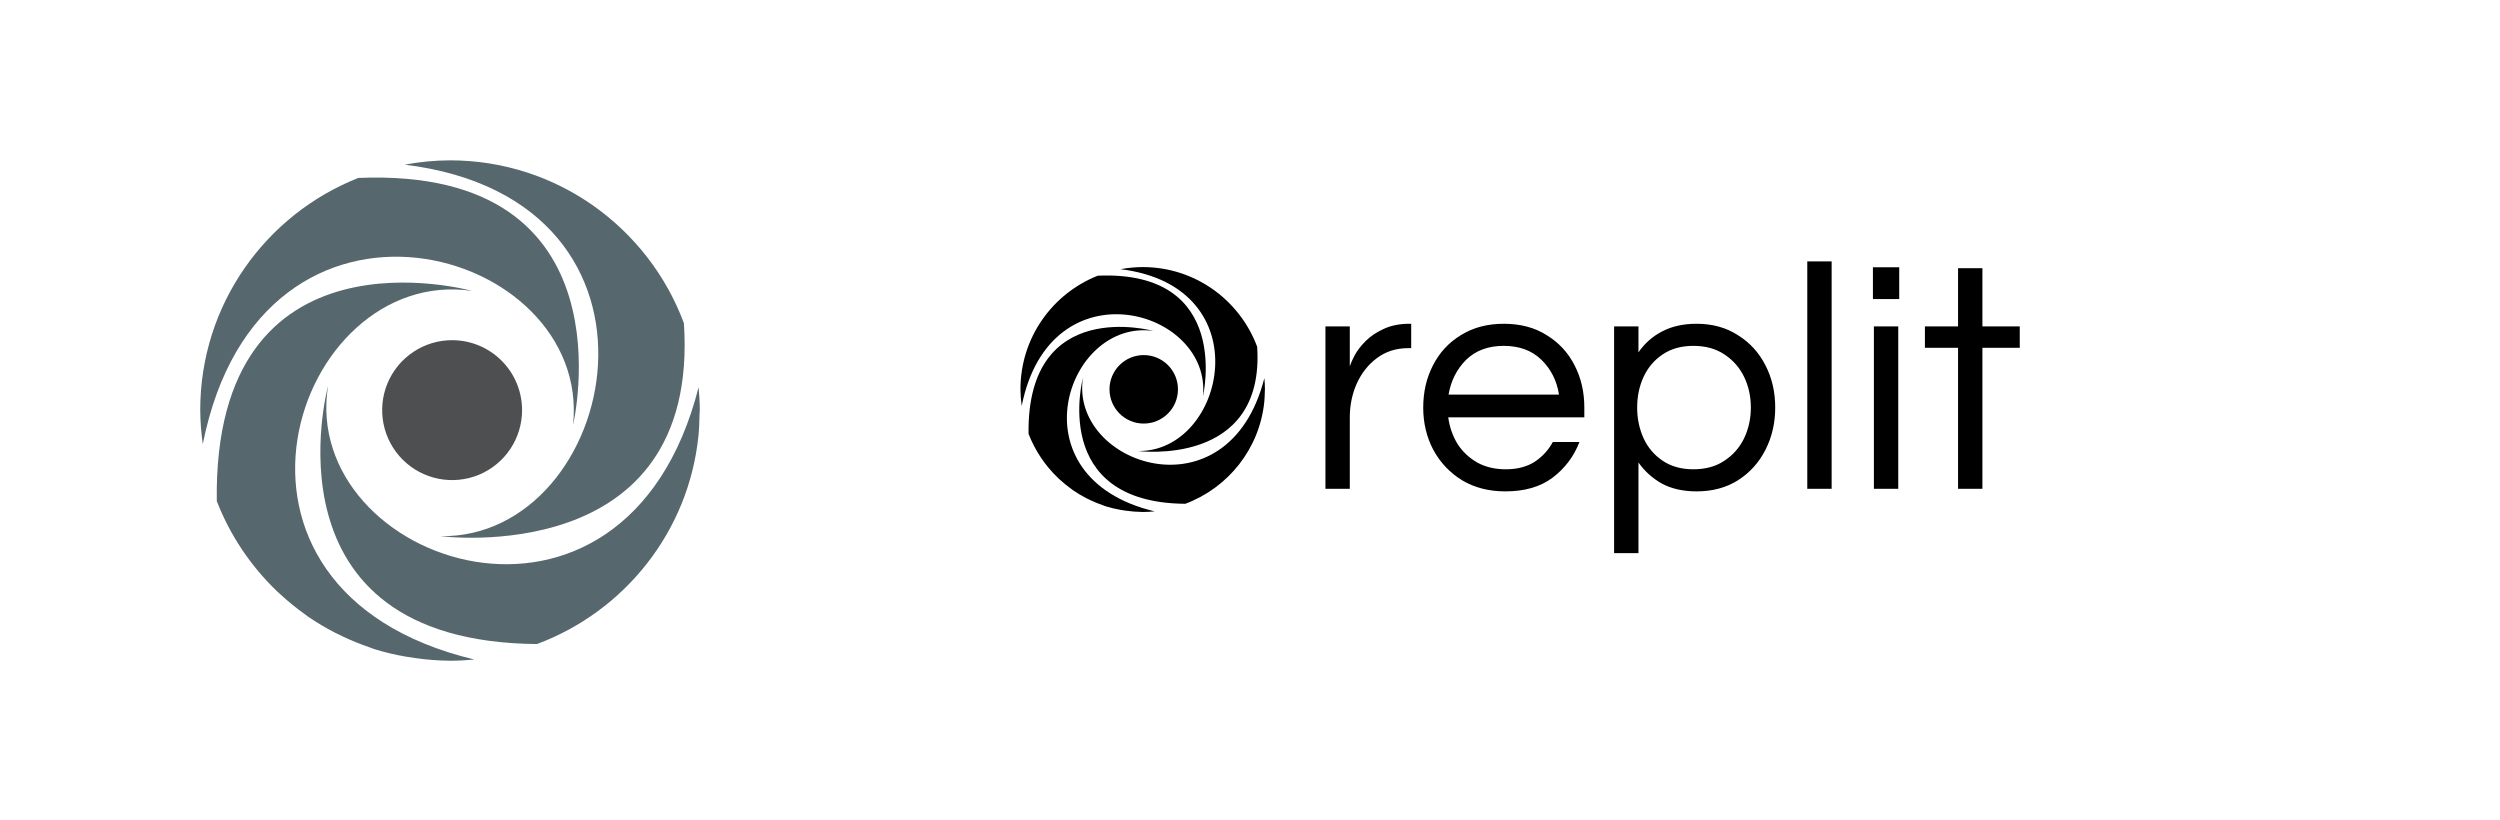 <svg width="250" height="82" viewBox="0 0 250 82" fill="none" xmlns="http://www.w3.org/2000/svg">
<g clip-path="url(#clip0_401_976)">
<path d="M69.861 38.72C69.929 39.476 69.977 40.239 69.977 41.013C69.977 40.239 69.929 39.477 69.861 38.72Z" fill="#56676E"/>
<path d="M32.806 38.588C32.806 38.588 25.86 64.18 53.7 64.403C62.435 61.151 68.872 53.179 69.847 43.568C69.915 42.903 69.935 42.225 69.95 41.546C69.953 41.367 69.977 41.193 69.977 41.013C69.977 40.239 69.929 39.476 69.861 38.72C62.506 67.675 29.967 56.333 32.806 38.588Z" fill="#56676E"/>
<path d="M47.202 29.089C47.202 29.089 21.281 21.85 21.679 50.114C23.008 53.529 25.07 56.611 27.72 59.143C27.831 59.248 27.947 59.348 28.059 59.452C28.809 60.143 29.6 60.787 30.428 61.382C30.556 61.474 30.677 61.575 30.806 61.665C31.682 62.264 32.596 62.806 33.541 63.288C33.815 63.43 34.097 63.559 34.376 63.691C35.189 64.074 36.023 64.412 36.873 64.704C37.082 64.776 37.281 64.865 37.493 64.931C38.512 65.243 39.55 65.488 40.601 65.666C40.919 65.722 41.241 65.769 41.562 65.813C42.653 65.971 43.752 66.056 44.854 66.069C44.896 66.069 44.937 66.075 44.979 66.075C45.81 66.075 46.63 66.031 47.439 65.951C18.355 59.015 29.41 26.494 47.202 29.089Z" fill="#56676E"/>
<path d="M57.305 42.492C57.305 42.492 63.438 16.638 35.833 17.793C26.576 21.449 20.023 30.456 20.023 41.011C20.032 42.148 20.118 43.283 20.28 44.408C26.09 15.157 59.187 24.63 57.305 42.492Z" fill="#56676E"/>
<path d="M44.051 53.618C44.051 53.618 70.017 57.008 68.392 32.32C64.858 22.817 55.733 16.034 45 16.034C43.48 16.04 41.964 16.184 40.471 16.465C69.404 20.017 61.884 53.871 44.051 53.618Z" fill="#56676E"/>
<path d="M52.208 41.014C52.208 42.398 51.798 43.751 51.029 44.901C50.26 46.052 49.167 46.948 47.889 47.478C46.61 48.007 45.203 48.145 43.846 47.875C42.489 47.605 41.242 46.939 40.264 45.96C39.286 44.981 38.62 43.735 38.35 42.377C38.08 41.02 38.219 39.613 38.749 38.335C39.279 37.057 40.176 35.964 41.327 35.196C42.477 34.427 43.83 34.017 45.214 34.018C47.069 34.018 48.848 34.756 50.16 36.068C51.471 37.38 52.208 39.159 52.208 41.014Z" fill="#4E4F50"/>
</g>
<g clip-path="url(#clip1_401_976)">
<path d="M126.437 37.81C126.47 38.18 126.493 38.553 126.493 38.932C126.493 38.553 126.47 38.18 126.437 37.81Z" fill="black"/>
<path d="M108.302 37.745C108.302 37.745 104.902 50.27 118.527 50.379C122.802 48.788 125.952 44.886 126.43 40.182C126.463 39.857 126.473 39.525 126.48 39.193C126.481 39.105 126.493 39.02 126.493 38.932C126.493 38.553 126.47 38.18 126.436 37.81C122.836 51.981 106.912 46.43 108.302 37.745Z" fill="black"/>
<path d="M115.347 33.096C115.347 33.096 102.661 29.553 102.856 43.386C103.506 45.058 104.515 46.566 105.812 47.805C105.867 47.857 105.923 47.905 105.978 47.956C106.345 48.294 106.732 48.61 107.137 48.901C107.2 48.946 107.259 48.995 107.323 49.039C107.751 49.332 108.198 49.598 108.661 49.834C108.795 49.903 108.933 49.966 109.07 50.031C109.468 50.218 109.876 50.384 110.292 50.527C110.394 50.562 110.492 50.605 110.595 50.638C111.094 50.79 111.602 50.91 112.116 50.998C112.272 51.025 112.429 51.048 112.587 51.069C113.12 51.146 113.658 51.188 114.197 51.195C114.218 51.195 114.238 51.198 114.259 51.198C114.665 51.198 115.067 51.176 115.463 51.137C101.229 47.742 106.639 31.826 115.347 33.096L115.347 33.096Z" fill="black"/>
<path d="M120.292 39.656C120.292 39.656 123.293 27.003 109.783 27.568C105.252 29.357 102.045 33.765 102.045 38.931C102.05 39.487 102.092 40.043 102.171 40.593C105.014 26.278 121.213 30.914 120.292 39.656Z" fill="black"/>
<path d="M113.804 45.101C113.804 45.101 126.513 46.76 125.717 34.678C123.988 30.027 119.522 26.707 114.269 26.707C113.525 26.71 112.783 26.781 112.052 26.918C126.213 28.656 122.532 45.225 113.804 45.101Z" fill="black"/>
<path d="M117.797 38.933C117.797 39.841 117.437 40.712 116.794 41.354C116.152 41.996 115.281 42.357 114.373 42.357C113.465 42.357 112.594 41.996 111.952 41.354C111.31 40.712 110.949 39.841 110.949 38.933C110.949 38.024 111.31 37.154 111.952 36.511C112.594 35.869 113.465 35.508 114.373 35.508C115.281 35.508 116.152 35.869 116.794 36.511C117.437 37.154 117.797 38.024 117.797 38.933ZM132.544 48.878V32.637H134.98V36.633C135.067 36.351 135.229 35.983 135.468 35.528C135.727 35.052 136.096 34.575 136.572 34.099C137.048 33.623 137.644 33.222 138.358 32.897C139.095 32.551 139.961 32.377 140.957 32.377H141.119V34.814H140.827C139.614 34.814 138.564 35.15 137.676 35.821C136.81 36.47 136.139 37.326 135.662 38.387C135.208 39.426 134.98 40.541 134.98 41.732V48.878H132.544ZM150.54 49.138C148.894 49.138 147.454 48.77 146.22 48.034C144.986 47.276 144.022 46.258 143.329 44.98C142.658 43.703 142.322 42.295 142.322 40.758C142.322 39.199 142.647 37.791 143.297 36.535C143.946 35.258 144.877 34.251 146.09 33.514C147.303 32.756 148.732 32.377 150.378 32.377C152.045 32.377 153.474 32.756 154.665 33.514C155.878 34.251 156.809 35.258 157.459 36.535C158.108 37.791 158.433 39.199 158.433 40.758V41.732H144.823C144.953 42.685 145.256 43.562 145.733 44.363C146.231 45.143 146.891 45.771 147.714 46.247C148.537 46.702 149.49 46.929 150.573 46.929C151.72 46.929 152.684 46.68 153.464 46.182C154.243 45.663 154.849 45.002 155.282 44.201H157.946C157.383 45.652 156.484 46.843 155.25 47.774C154.037 48.684 152.468 49.138 150.54 49.138ZM144.856 39.459H155.9C155.683 38.073 155.098 36.914 154.146 35.983C153.193 35.052 151.937 34.586 150.378 34.586C148.819 34.586 147.563 35.052 146.61 35.983C145.679 36.914 145.094 38.073 144.856 39.459ZM161.41 55.31V32.637H163.846V35.236C164.452 34.348 165.232 33.655 166.185 33.157C167.159 32.637 168.318 32.377 169.66 32.377C171.241 32.377 172.616 32.756 173.786 33.514C174.977 34.251 175.897 35.258 176.547 36.535C177.196 37.791 177.521 39.199 177.521 40.758C177.521 42.295 177.196 43.703 176.547 44.98C175.897 46.258 174.977 47.276 173.786 48.034C172.616 48.77 171.241 49.138 169.66 49.138C168.318 49.138 167.159 48.878 166.185 48.359C165.232 47.817 164.452 47.113 163.846 46.247V55.31H161.41ZM169.336 46.929C170.548 46.929 171.577 46.648 172.421 46.085C173.288 45.522 173.948 44.775 174.403 43.844C174.858 42.891 175.085 41.862 175.085 40.758C175.085 39.632 174.858 38.603 174.403 37.672C173.948 36.741 173.288 35.994 172.421 35.431C171.577 34.868 170.548 34.586 169.336 34.586C168.145 34.586 167.127 34.868 166.282 35.431C165.438 35.994 164.799 36.741 164.366 37.672C163.933 38.603 163.716 39.632 163.716 40.758C163.716 41.862 163.933 42.891 164.366 43.844C164.799 44.775 165.438 45.522 166.282 46.085C167.127 46.648 168.145 46.929 169.336 46.929ZM180.728 48.878V26.141H183.164V48.878H180.728ZM187.292 29.909V26.726H189.923V29.909H187.292ZM187.389 48.878V32.637H189.825V48.878H187.389ZM195.805 48.878V34.781H192.491V32.637H195.805V26.823H198.241V32.637H201.976V34.781H198.241V48.878H195.805Z" fill="black"/>
</g>
<defs>
<clipPath id="clip0_401_976">
<rect width="50" height="50.111" fill="white" transform="translate(20 16)"/>
</clipPath>
<clipPath id="clip1_401_976">
<rect width="100" height="29.336" fill="white" transform="translate(102 26)"/>
</clipPath>
</defs>
</svg>
